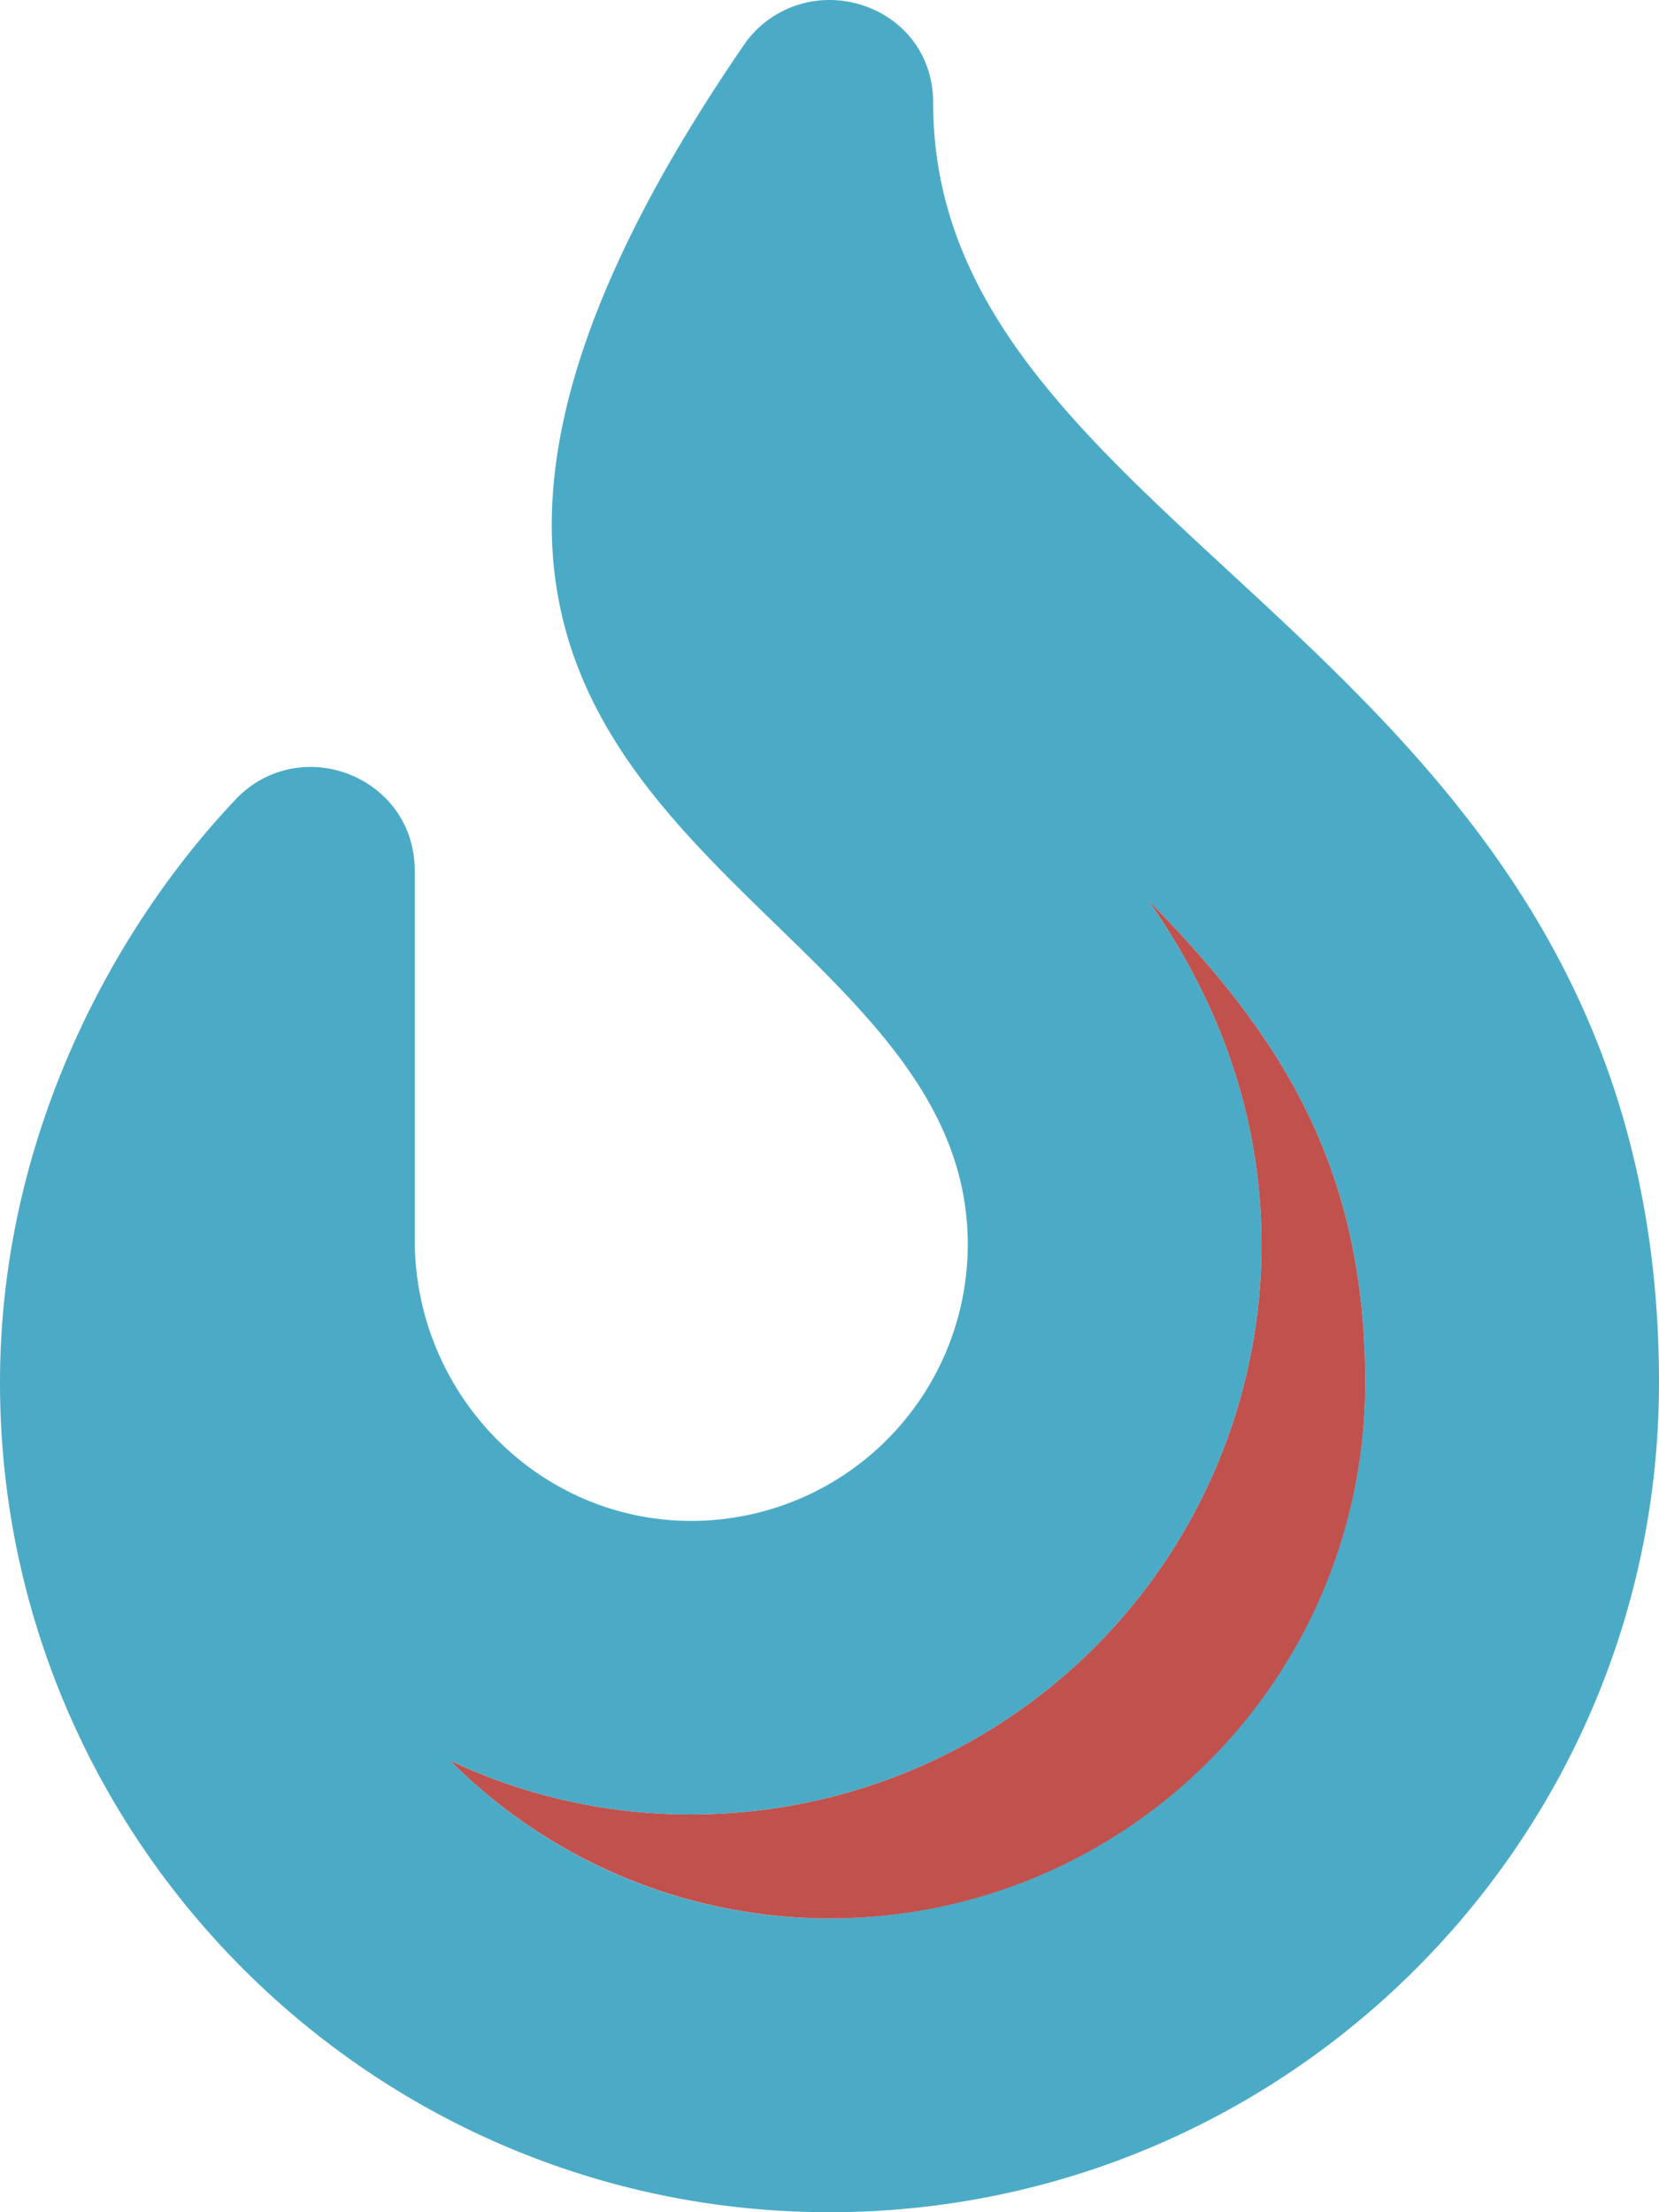 <svg aria-hidden="true" focusable="false" data-prefix="fad" data-icon="fire" role="img" xmlns="http://www.w3.org/2000/svg" viewBox="0 0 384 512" class="svg-inline--fa fa-fire fa-w-12 fa-7x"><g class="fa-group"><path fill="#4babc6" d="M216 23.86C216 9.06 204.15 0 192 0a24 24 0 0 0-20.1 10.82C48 191.85 224 200 224 288v.81A64 64 0 0 1 160 352h-.87C124 351.5 96 322.18 96 287v-85.5c0-14.52-11.83-24-24.15-24a23.63 23.63 0 0 0-17.28 7.5C27.8 213.16 0 261.33 0 320c0 105.87 86.13 192 192 192s192-86.13 192-192c0-170.29-168-193-168-296.14zM192 444a123.61 123.61 0 0 1-87.78-36.5l2.63 1.21a129.9 129.9 0 0 0 51.39 11.23h1.78A132 132 0 0 0 292 289.71V288c0-27.83-8.69-54.44-25.84-79.11l-.3-.43c10.81 11 20.62 22.28 28.61 34.68C309.16 265.92 316 290.34 316 320a124.15 124.15 0 0 1-124 124z" class="fa-secondary"></path><path fill="#c0514d" d="M265.86 208.46c10.81 11 20.62 22.28 28.61 34.68C309.16 265.92 316 290.34 316 320a123.94 123.94 0 0 1-211.78 87.5l2.63 1.21a129.9 129.9 0 0 0 51.39 11.23h1.78A132 132 0 0 0 292 289.71V288c0-27.83-8.69-54.44-25.84-79.11l-.3-.43" class="fa-primary"></path></g></svg>